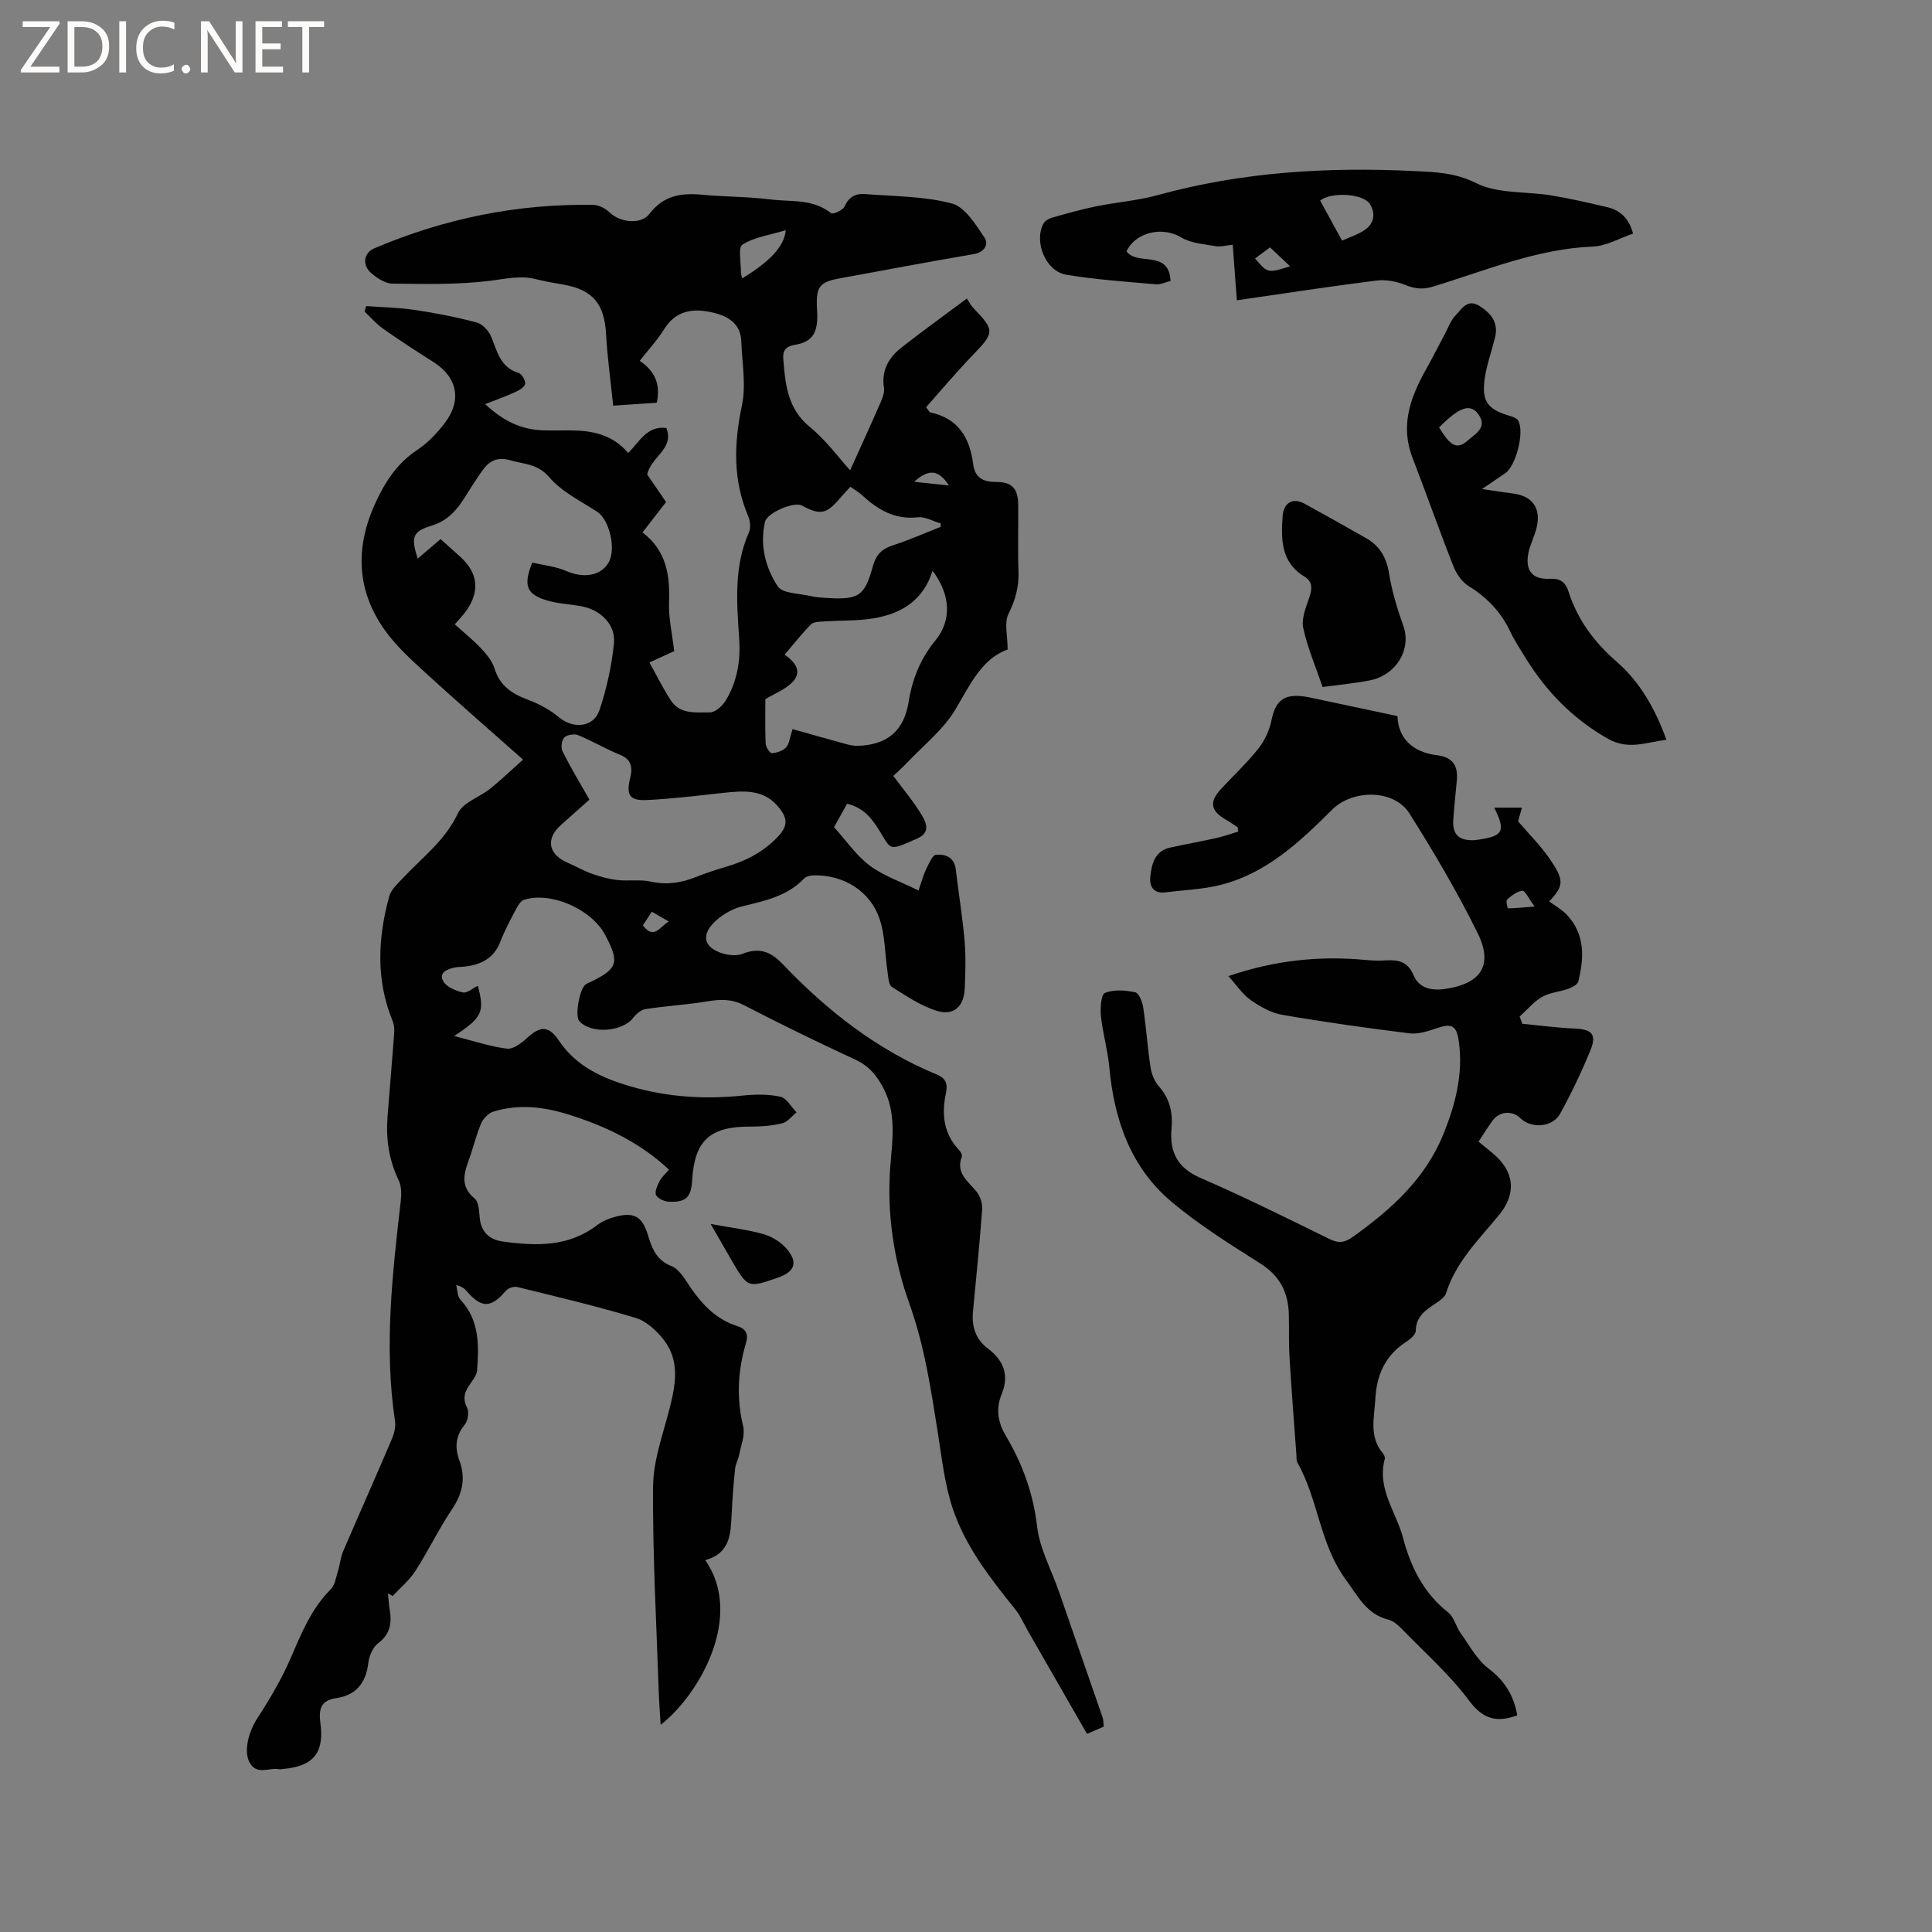 <svg enable-background="new 0 0 400 400" viewBox="0 0 400 400" xmlns="http://www.w3.org/2000/svg"><rect x="0" y="0" width="400" height="400" fill="#808080" stroke="none"/><g fill="#fcfbfa"><path d="m12.4 4.8-6.1 9h6v1.2h-8v-.5l6.1-8.9h-5.7v-1.2h7.6v.4z"/><path d="m14 15v-10.6h3c1.6 0 2.9.5 4 1.4s1.6 2.2 1.6 3.8-.5 3-1.6 3.9-2.4 1.5-4 1.5zm1.4-9.4v8.2h1.6c1.3 0 2.4-.4 3.1-1.1s1.1-1.8 1.1-3.1-.4-2.3-1.2-3-1.8-1-3.1-1z"/><path d="m26.1 4.4v10.6h-1.4v-10.6z"/><path d="m36.1 14.6c-.8.4-1.8.6-2.9.6-1.5 0-2.7-.5-3.6-1.4s-1.4-2.2-1.4-3.8c0-1.7.5-3.1 1.5-4.1s2.3-1.6 3.9-1.6c1 0 1.8.1 2.5.4v1.4c-.8-.4-1.6-.6-2.5-.6-1.2 0-2.1.4-2.9 1.2s-1.1 1.8-1.1 3.2c0 1.3.3 2.3 1 3s1.6 1.1 2.7 1.1c1 0 2-.2 2.7-.7v1.3z"/><path d="m37.6 14.3c0-.2.1-.5.3-.6s.4-.3.6-.3c.3 0 .5.1.6.3s.3.4.3.6-.1.4-.3.6-.4.3-.6.3c-.3 0-.5-.1-.6-.3s-.3-.4-.3-.6z"/><path d="m50.2 15h-1.6l-5.3-8.2c-.2-.2-.3-.5-.4-.7 0 .2.1.7.1 1.5v7.4h-1.4v-10.6h1.7l5.2 8.1c.2.4.4.6.4.7 0-.3-.1-.8-.1-1.5v-7.3h1.4z"/><path d="m58.6 15h-5.7v-10.6h5.5v1.2h-4.1v3.4h3.8v1.2h-3.8v3.6h4.3z"/><path d="m67.1 5.6h-3.1v9.4h-1.4v-9.4h-3v-1.2h7.5z"/></g><path d="m146.01 323.01c8.03 11.44-1.04 27.71-9.23 34.1-.14-2.43-.32-4.58-.39-6.73-.47-14.2-1.29-28.4-1.18-42.6.04-5.47 2.1-10.95 3.47-16.37 1.23-4.87 2.07-9.72-1.24-13.99-1.48-1.9-3.59-3.88-5.8-4.55-8.09-2.45-16.34-4.39-24.56-6.41-.69-.17-1.88.23-2.34.77-3.05 3.58-5 3.67-8.03.19-.48-.56-1.01-1.07-2.26-1.37.27 1.02.23 2.34.87 3.03 3.98 4.27 3.84 9.44 3.45 14.67-.06.86-.7 1.73-1.23 2.48-1.16 1.62-1.94 3.09-.84 5.21.46.89.19 2.72-.48 3.52-1.93 2.33-2.08 4.76-1.12 7.37 1.35 3.67.7 6.84-1.49 10.1-2.77 4.12-4.93 8.66-7.62 12.84-1.24 1.93-3.12 3.46-4.7 5.17-.32-.18-.65-.37-.97-.55.12 1.13.18 2.27.37 3.39.46 2.77.1 5.06-2.42 6.95-1.1.83-1.85 2.64-2.02 4.1-.5 4.15-2.56 6.66-6.67 7.26-3.24.48-3.61 2.35-3.24 5.16.82 6.27-1.51 8.97-7.87 9.51-.21.02-.43.08-.63.04-2.1-.43-4.76 1.4-6.23-1.52-1.19-2.38-.06-6.35 1.59-8.9 2.62-4.05 5.12-8.25 7.02-12.67 2.19-5.08 4.23-10.12 8.24-14.15.91-.92 1.12-2.57 1.54-3.92.41-1.29.51-2.69 1.03-3.92 3.3-7.69 6.71-15.33 9.99-23.02.52-1.21.96-2.68.77-3.93-2.31-15.28-.56-30.43 1.18-45.6.16-1.41.17-3.07-.42-4.29-2.05-4.24-2.68-8.65-2.31-13.27.46-5.77.95-11.54 1.38-17.32.06-.79-.03-1.66-.33-2.39-3.49-8.53-3.08-17.19-.7-25.84.38-1.4 1.74-2.59 2.8-3.73 4.01-4.3 8.79-7.8 11.42-13.46 1.04-2.24 4.47-3.31 6.68-5.08 2.31-1.86 4.45-3.93 6.8-6.02-7.27-6.45-13.91-12.21-20.39-18.15-2.96-2.71-5.99-5.49-8.29-8.74-5.75-8.12-6.08-16.9-2.04-25.9 2.01-4.49 4.54-8.5 8.82-11.33 2.17-1.43 4.07-3.44 5.66-5.52 3.66-4.78 2.64-9.54-2.36-12.71-3.49-2.21-6.96-4.46-10.33-6.83-1.43-1-2.59-2.38-3.88-3.58.11-.38.22-.76.33-1.14 3.38.25 6.79.31 10.13.81 4.29.64 8.57 1.47 12.76 2.59 1.21.32 2.51 1.75 3.01 2.98 1.24 3.03 1.87 6.31 5.65 7.46.67.2 1.43 1.51 1.37 2.24-.05.62-1.16 1.31-1.94 1.67-1.86.86-3.8 1.55-6.34 2.55 3.82 3.57 7.52 5.26 11.9 5.42 1.91.07 3.82.01 5.73.02 4.47.02 8.68.8 11.98 4.67 2.39-2.37 3.89-5.67 7.9-5.17 1.71 4.34-3.18 5.92-3.96 9.63 1.12 1.63 2.46 3.6 3.9 5.7-1.6 2.07-3.15 4.07-4.88 6.3 4.87 3.67 5.73 8.74 5.5 14.44-.14 3.23.65 6.49 1.07 10.13-1.62.74-3.51 1.6-5.14 2.35 1.5 2.67 2.82 5.36 4.44 7.85 1.93 2.96 5.26 2.46 8.11 2.48 1.13.01 2.64-1.41 3.32-2.56 2.26-3.82 3.03-8.04 2.73-12.51-.5-7.5-1.17-15.03 2.02-22.23.41-.93.24-2.38-.18-3.36-3.18-7.51-2.94-15.02-1.28-22.9.89-4.22.02-8.81-.13-13.23-.13-3.81-2.9-5.3-5.99-6.01-3.92-.9-7.53-.49-9.98 3.46-1.39 2.24-3.22 4.2-5.07 6.56 3.02 2 4.41 4.75 3.53 8.67-2.67.18-5.37.36-9.02.61-.52-5.09-1.2-9.95-1.47-14.83-.35-6.19-2.67-9.1-8.7-10.21-1.98-.36-3.97-.68-5.92-1.17-3.16-.79-6.12-.05-9.27.34-6.71.84-13.57.68-20.36.6-1.5-.02-3.21-1.16-4.43-2.23-1.88-1.64-1.46-4.15.66-5.06 14.5-6.18 29.63-9.28 45.39-9.01 1.16.02 2.55.77 3.42 1.61 2.07 2 6.42 2.58 8.21.23 2.93-3.85 6.65-4.35 10.93-3.94 4.68.44 9.38.38 14.1.97 4.39.55 8.74-.19 12.57 2.85.37.3 2.46-.63 2.79-1.41.88-2.03 2.36-2.7 4.25-2.55 6.02.48 12.2.43 17.96 1.95 2.71.72 4.91 4.33 6.74 7.05.93 1.38.06 3.06-2.31 3.45-9.19 1.54-18.34 3.32-27.51 4.97-4.22.76-5 1.64-4.88 5.82.02.74.1 1.48.09 2.22-.04 3.49-1.21 5.17-4.61 5.75-1.9.32-2.57 1.16-2.43 2.9.41 5.27.86 10.35 5.56 14.17 3.31 2.69 5.89 6.28 8.28 8.91 2.07-4.59 4.24-9.32 6.32-14.08.41-.94.83-2.07.68-3.02-.55-3.58.99-6.24 3.6-8.29 4.31-3.39 8.77-6.59 13.57-10.17.57.85.86 1.46 1.3 1.91 4.52 4.71 4.44 5.11-.05 9.77-3.37 3.49-6.49 7.22-9.69 10.82.5.63.66 1.03.89 1.08 5.8 1.24 8.16 5.26 8.86 10.73.34 2.65 1.94 3.68 4.64 3.66 3.47-.02 4.67 1.38 4.69 4.91.03 4.56-.11 9.12.05 13.68.11 3.16-.66 5.88-2.08 8.75-.91 1.82-.17 4.46-.17 7.35-5.3 1.89-7.75 7.22-10.8 12.39-2.47 4.18-6.57 7.4-9.98 11.01-1.02 1.08-2.14 2.05-2.89 2.77 2.11 2.86 4.3 5.41 5.97 8.26.84 1.44 1.76 3.49-1.02 4.71-5.4 2.37-5.38 2.5-7.24-.66-1.69-2.86-3.43-5.62-7.28-6.55-1 1.8-2 3.61-2.7 4.86 2.6 2.88 4.64 5.9 7.39 7.95 2.87 2.14 6.43 3.34 10.1 5.16.7-2 1.03-3.3 1.61-4.49.54-1.09 1.28-2.86 2.04-2.92 1.89-.15 3.77.51 4.06 3.02.58 4.94 1.4 9.86 1.83 14.82.28 3.26.17 6.57.03 9.85-.16 3.72-2.26 5.71-5.76 4.64-3.32-1.02-6.36-3.08-9.34-4.97-.69-.44-.73-2.05-.89-3.14-.55-3.64-.48-7.47-1.63-10.89-1.95-5.83-7.47-9.17-13.6-9.06-.69.01-1.58.19-2.02.64-3.51 3.67-8.12 4.64-12.81 5.77-2.2.53-4.52 1.91-6.07 3.57-2.48 2.66-1.67 4.99 1.82 6.13 1.33.43 3.07.63 4.31.13 3.37-1.35 5.79-.48 8.21 2.05 9.22 9.68 19.58 17.83 32.05 22.97 1.91.79 2.21 2.08 1.85 3.77-.93 4.36-.55 8.38 2.67 11.8.34.36.74 1.05.61 1.4-1.34 3.48 1.35 5.11 3.07 7.29.74.95 1.23 2.44 1.14 3.63-.52 7.08-1.25 14.15-1.91 21.22-.28 3.06.58 5.71 3.07 7.58 3.31 2.48 4.47 5.55 2.88 9.45-1.25 3.07-.82 5.81.88 8.67 3.41 5.76 5.65 11.86 6.44 18.69.53 4.61 2.95 8.99 4.52 13.48 3.02 8.69 6.04 17.37 9.04 26.07.2.57.17 1.22.25 1.94-.94.41-1.8.78-3.47 1.5-4.06-7.07-8.13-14.16-12.2-21.26-.88-1.54-1.59-3.22-2.69-4.58-5.21-6.46-10.35-13.04-12.96-20.98-1.63-4.97-2.21-10.3-3.03-15.51-1.44-9.07-2.76-18.02-5.93-26.85-3.21-8.95-4.68-18.66-3.9-28.46.43-5.34 1.26-10.8-1.38-15.94-1.34-2.6-2.98-4.67-5.8-5.98-7.78-3.6-15.5-7.36-23.11-11.3-2.57-1.33-4.92-1.25-7.6-.8-4.24.71-8.57.95-12.82 1.6-.93.14-1.92 1.02-2.55 1.83-2.27 2.92-8.71 3.36-11.15.66-.95-1.05.06-6.78 1.35-7.61.35-.23.75-.38 1.14-.57 5.5-2.7 5.88-3.99 2.87-9.67-2.83-5.33-11.17-9.01-16.76-7.28-.65.2-1.22 1.06-1.58 1.74-1.18 2.25-2.42 4.49-3.32 6.86-1.36 3.59-4.11 4.89-7.59 5.26-.63.07-1.28.04-1.9.17-1.56.32-3.34 1.06-2.38 2.82.65 1.2 2.56 2 4.06 2.34.88.2 2.04-.86 3.11-1.37 1.44 5.39.95 6.55-4.9 10.4 4.09 1.03 7.47 2.2 10.94 2.61 1.31.16 3.04-1.19 4.21-2.26 2.78-2.53 4.47-2.48 6.56.63 3.6 5.36 9.06 7.79 14.96 9.49 7.53 2.18 15.19 2.67 22.98 1.86 2.61-.27 5.35-.32 7.88.23 1.29.28 2.25 2.11 3.36 3.24-.98.78-1.85 1.99-2.95 2.26-2.13.52-4.38.7-6.58.69-8.39-.05-11.6 2.85-12.09 11.13-.2 3.46-1.25 4.55-4.71 4.43-.97-.03-2.35-.61-2.75-1.36-.35-.66.25-1.98.7-2.88.41-.82 1.16-1.46 1.96-2.41-6-5.62-13.08-8.98-20.69-11.38-5.14-1.62-10.37-2.26-15.61-.65-1 .31-2.07 1.34-2.51 2.3-.95 2.11-1.5 4.4-2.24 6.61-1.06 3.15-2.66 6.23.83 9.12.85.7.92 2.53 1.03 3.87.26 3.05 1.99 4.63 4.83 5.02 6.83.93 13.53 1.15 19.46-3.38 1.14-.87 2.61-1.45 4.03-1.81 3.6-.93 5.32.05 6.42 3.56.89 2.84 1.67 5.41 4.99 6.73 1.73.69 2.92 2.98 4.13 4.71 2.43 3.45 5.26 6.35 9.4 7.66 1.85.59 2.45 1.65 1.87 3.57-1.69 5.68-1.99 11.38-.57 17.24.43 1.76-.44 3.86-.81 5.78-.2 1.02-.77 1.99-.87 3.01-.32 3.06-.55 6.12-.7 9.19-.23 4.06-.14 8.22-5.48 9.7zm-35.81-206.53c2.44.57 4.91.8 7.07 1.75 3.49 1.52 7.03 1.05 8.69-1.69 1.69-2.77.23-8.93-2.33-10.59-3.42-2.23-7.34-4.13-9.9-7.14-2.39-2.81-5.17-2.67-8.01-3.5-4.18-1.22-5.51 1.61-7.31 4.26-2.45 3.58-4.13 7.8-9.04 9.26-4.04 1.21-4.29 2.44-2.89 6.82 1.55-1.32 3.07-2.61 4.74-4.03 1.42 1.27 2.75 2.45 4.07 3.65 3.7 3.36 4.12 7.12 1.21 11.24-.59.83-1.31 1.56-2.34 2.75 1.91 1.73 3.83 3.26 5.48 5.02 1.13 1.2 2.28 2.61 2.75 4.14 1.1 3.55 3.57 5.2 6.84 6.42 2.32.86 4.63 2.11 6.52 3.68 2.91 2.43 7.14 2.13 8.36-1.49 1.5-4.46 2.53-9.17 3-13.85.38-3.74-2.58-6.75-6.37-7.58-2.37-.51-4.86-.55-7.18-1.2-4.52-1.26-5.32-3.07-3.36-7.92zm11.83 49.08c-2.1 1.87-3.99 3.55-5.88 5.23-3.26 2.91-2.63 6.14 1.5 7.89 1.65.7 3.21 1.63 4.89 2.22 1.71.6 3.5 1.1 5.29 1.3 2.3.26 4.71-.16 6.93.33 3.28.73 6.25.27 9.27-.93 1.96-.78 3.97-1.46 6-2.05 4.21-1.22 7.9-3.02 11.05-6.35 2.2-2.32 1.84-3.91.25-5.93-3.08-3.93-7.32-3.58-11.62-3.11-5.25.57-10.5 1.22-15.77 1.48-3.61.17-4.34-1.05-3.47-4.57.54-2.19.29-3.84-2.16-4.83-2.93-1.18-5.68-2.83-8.61-4.03-.8-.33-2.31-.09-2.88.49-.55.57-.73 2.11-.35 2.87 1.66 3.31 3.57 6.48 5.56 9.99zm42.06-14.61c3.78 1.06 7.38 2.1 11 3.08.8.22 1.64.41 2.45.39 6.17-.19 9.63-3.08 10.6-9.18.75-4.73 2.46-8.9 5.51-12.62 3.43-4.19 3.18-9.5-.58-14.45-1.87 6.09-6.43 8.89-12.17 9.84-3.42.57-6.95.42-10.42.66-.89.06-2.06.07-2.58.6-1.89 1.92-3.56 4.06-5.46 6.28 2.52 1.7 3.61 3.72 1.55 5.76-1.51 1.49-3.67 2.32-5.53 3.44 0 3.05-.08 6.12.06 9.18.03.73.86 2.02 1.27 2 1.03-.05 2.27-.47 2.96-1.19.66-.67.73-1.92 1.34-3.79zm30.66-41.87c.01-.24.01-.48.02-.71-1.58-.45-3.23-1.44-4.74-1.27-4.81.54-8.33-1.6-11.62-4.64-.68-.63-1.51-1.09-2.35-1.68-.82.91-1.54 1.67-2.23 2.47-2.78 3.22-4.05 3.45-7.82 1.41-1.61-.87-7.19 1.51-7.62 3.37-1.12 4.82.09 9.48 2.62 13.35.99 1.52 4.46 1.47 6.83 2.03 1.12.27 2.3.33 3.46.4 6.48.38 7.73-.4 9.42-6.59.63-2.3 1.79-3.55 4.04-4.28 3.39-1.1 6.67-2.55 9.99-3.86zm-41.08-51.44c5.8-3.57 8.66-6.56 9.02-9.98-3.21.97-6.44 1.4-8.97 2.98-.95.59-.28 3.81-.32 5.84.01.29.14.58.27 1.16zm-18.72 131.12c-.76 1.17-1.31 2.02-1.85 2.84 2.35 3.04 3.47.27 5.37-.81-1.29-.75-2.26-1.3-3.52-2.03zm54.31-89.01c2.7.28 4.65.49 7.21.76-2.24-3.39-4.23-3.41-7.21-.76z" fill="#010102"/><path d="m256.28 171.3c-.87-.56-1.71-1.16-2.61-1.68-3.05-1.78-3.32-3.64-.86-6.29 2.6-2.79 5.41-5.42 7.77-8.4 1.3-1.65 2.26-3.8 2.68-5.86.78-3.85 2.45-5.38 6.38-4.92 1.05.12 2.08.37 3.11.59 5.4 1.14 10.81 2.3 16.58 3.52.14 4.51 3.04 7.47 8.22 8.11 3.19.39 4.34 2.14 4.08 5.13-.24 2.74-.57 5.47-.74 8.22-.19 3.02 1.08 4.28 4.11 4.24.42-.01.84-.07 1.26-.14 4.98-.75 5.5-1.78 3.1-6.61h5.74c-.37 1.33-.7 2.52-.79 2.85 2.29 2.67 4.63 4.99 6.47 7.65 3.11 4.51 3.05 5.63-.03 8.91 1.22.92 2.65 1.7 3.7 2.83 3.75 4.03 3.53 8.87 2.32 13.76-.16.65-1.29 1.22-2.09 1.51-1.79.64-3.83.77-5.43 1.69-1.74 1.01-3.1 2.68-4.62 4.06.18.5.37.99.55 1.49 3.61.35 7.22.84 10.85.99 3.51.15 4.6 1.19 3.26 4.47-1.83 4.49-3.94 8.9-6.28 13.16-1.57 2.85-5.97 3.15-8.24.92-1.68-1.64-4.33-1.44-5.75.51-.99 1.36-1.87 2.8-2.9 4.35 1.05.87 2.02 1.65 2.98 2.45 4.46 3.73 4.94 8.27 1.24 12.77-4.16 5.06-8.92 9.67-10.96 16.19-.25.79-1.2 1.44-1.96 1.96-2.11 1.44-4.25 2.7-4.3 5.78-.01.79-1.14 1.76-1.98 2.3-4.33 2.77-6.13 6.89-6.39 11.79-.21 3.84-1.35 7.84 1.55 11.28.25.3.5.84.41 1.17-1.7 6.14 2.36 10.96 3.78 16.37 1.58 6.03 4.27 11.42 9.35 15.43 1.22.96 1.6 2.92 2.57 4.27 1.82 2.55 3.39 5.52 5.8 7.35 3.39 2.58 5.23 5.66 5.92 9.67-4.11 1.5-7 .94-9.94-3.01-4.02-5.39-9.17-9.94-13.88-14.8-.8-.82-1.79-1.73-2.84-1.99-4.6-1.15-6.36-4.93-8.88-8.36-5.36-7.3-5.64-16.53-9.97-24.15-.24-.42-.17-1.03-.21-1.56-.49-6.74-1.02-13.47-1.43-20.21-.18-2.96-.07-5.93-.14-8.9-.11-4.52-1.83-7.98-5.86-10.54-6.33-4.02-12.76-8.02-18.47-12.84-8.46-7.14-11.84-17-12.84-27.83-.32-3.53-1.36-7-1.73-10.53-.17-1.65.01-4.5.84-4.85 1.83-.75 4.23-.55 6.27-.12.76.16 1.48 2.02 1.65 3.19.61 4.08.88 8.22 1.5 12.3.21 1.39.81 2.94 1.73 3.97 2.32 2.59 2.91 5.54 2.62 8.81-.44 4.89 1.29 8.13 6.09 10.2 9.03 3.91 17.85 8.31 26.69 12.64 1.9.93 3.13.69 4.82-.52 7.86-5.63 14.89-11.91 18.66-21.16 2.51-6.17 4.15-12.47 3.23-19.19-.47-3.43-1.47-3.88-4.67-2.78-1.77.61-3.75 1.25-5.54 1.03-8.81-1.09-17.61-2.32-26.36-3.83-2.31-.4-4.6-1.7-6.55-3.08-1.71-1.21-2.93-3.1-4.59-4.94 9.73-3.32 18.98-4.23 28.45-3.34 1.37.13 2.76.18 4.13.09 2.59-.17 4.56.24 5.76 3.08 1.11 2.63 3.62 3.24 6.45 2.84 7.47-1.06 10.12-4.88 6.8-11.6-4.21-8.51-9.05-16.74-14.13-24.77-3.17-5.01-11.73-5.01-16-.75-6.7 6.69-13.62 13.21-23.16 15.59-3.67.92-7.53 1.04-11.31 1.52-2.46.31-3.38-1.18-3.16-3.22.28-2.64.88-5.34 4.12-6.05 3.2-.7 6.42-1.28 9.62-1.99 1.5-.34 2.96-.87 4.43-1.31-.04-.26-.04-.57-.05-.88zm61.44 16.39c-1.24-1.68-1.95-3.31-2.52-3.26-1.12.09-2.25 1.01-3.18 1.82-.28.24.1 1.81.17 1.81 1.52-.02 3.04-.17 5.53-.37z" fill="#010102"/><path d="m233.23 52.04c2.31 3.1 8.79-.47 9.12 6.13-1.04.25-2.07.78-3.05.69-6.2-.55-12.44-.96-18.57-1.99-4.22-.71-6.69-6.75-4.72-10.53.3-.57 1.07-1.07 1.73-1.25 3.03-.86 6.07-1.73 9.16-2.36 4.23-.87 8.6-1.18 12.75-2.32 17.46-4.83 35.25-5.87 53.22-4.99 4.35.21 8.42.33 12.77 2.5 4.48 2.24 10.33 1.68 15.55 2.54 3.86.63 7.67 1.52 11.48 2.41 2.64.61 4.53 2.15 5.44 5.49-2.8.95-5.53 2.58-8.32 2.69-11.66.47-22.24 4.99-33.14 8.3-2.07.63-3.74.45-5.72-.36-1.84-.75-4.06-1.15-6.01-.9-9.54 1.2-19.06 2.67-28.84 4.08-.29-3.87-.56-7.52-.86-11.5-1.32.13-2.48.48-3.54.29-2.41-.42-5.09-.59-7.1-1.79-3.87-2.36-9.44-1.15-11.35 2.87zm40.09-10.52c1.54 2.81 2.99 5.46 4.54 8.3 1.77-.81 3.43-1.31 4.77-2.26 1.88-1.33 2.18-3.4 1.01-5.3-1.32-2.14-7.86-2.63-10.32-.74zm-10.37 9.7c-1.18.88-2.13 1.58-3.1 2.29 2.6 3.07 2.6 3.07 7.25 1.63-1.37-1.3-2.64-2.49-4.15-3.92z" fill="#010102"/><path d="m306.83 101.25c2.81.41 4.58.7 6.37.92 4.17.51 5.97 3.14 4.88 7.32-.43 1.63-1.24 3.17-1.6 4.81-.81 3.74.69 5.71 4.39 5.53 2.2-.1 3.24.68 3.89 2.69 1.88 5.85 5.31 10.45 10.06 14.58 4.66 4.06 7.87 9.61 10.19 16.06-4.31.55-7.91 2.18-12.13-.22-7.31-4.16-12.84-9.87-17.16-16.93-1.05-1.72-2.17-3.41-3.02-5.22-1.92-4.05-4.8-7.08-8.62-9.44-1.37-.85-2.53-2.5-3.14-4.05-2.95-7.47-5.62-15.06-8.51-22.56-2.59-6.72-.37-12.6 2.88-18.38 1.33-2.37 2.55-4.81 3.83-7.21.69-1.29 1.19-2.79 2.18-3.8 1.27-1.31 2.43-3.59 4.96-2.02 2.42 1.51 4.02 3.47 3.25 6.56-.74 2.97-1.82 5.89-2.19 8.89-.54 4.42.81 6.01 5.16 7.3.65.19 1.49.46 1.8.97 1.4 2.25-.41 9.4-2.66 10.93-1.38.93-2.74 1.86-4.81 3.27zm-8.89-12.75c2.44 3.98 3.74 4.62 5.99 2.66 1.54-1.34 4.12-2.7 2.15-5.39-1.69-2.31-3.93-1.51-8.14 2.73z" fill="#010102"/><path d="m273.83 142.24c-1.43-4.21-3.13-8.13-4.01-12.23-.41-1.92.55-4.24 1.24-6.26.62-1.81.76-3.3-1-4.38-4.89-2.98-4.84-7.7-4.5-12.54.2-2.75 2.11-3.86 4.5-2.56 4.27 2.33 8.5 4.72 12.73 7.12 2.86 1.61 4.27 4.01 4.8 7.34.59 3.7 1.71 7.35 2.97 10.89 1.7 4.79-1.48 10.21-7.03 11.26-3.09.59-6.25.89-9.7 1.36z" fill="#010102"/><path d="m147.14 253.41c4.28.79 7.66 1.18 10.88 2.09 1.73.49 3.54 1.58 4.73 2.92 2.57 2.88 1.87 4.87-1.74 6.12-6.17 2.13-6.18 2.13-9.47-3.48-1.31-2.27-2.6-4.55-4.4-7.65z" fill="#010102"/></svg>